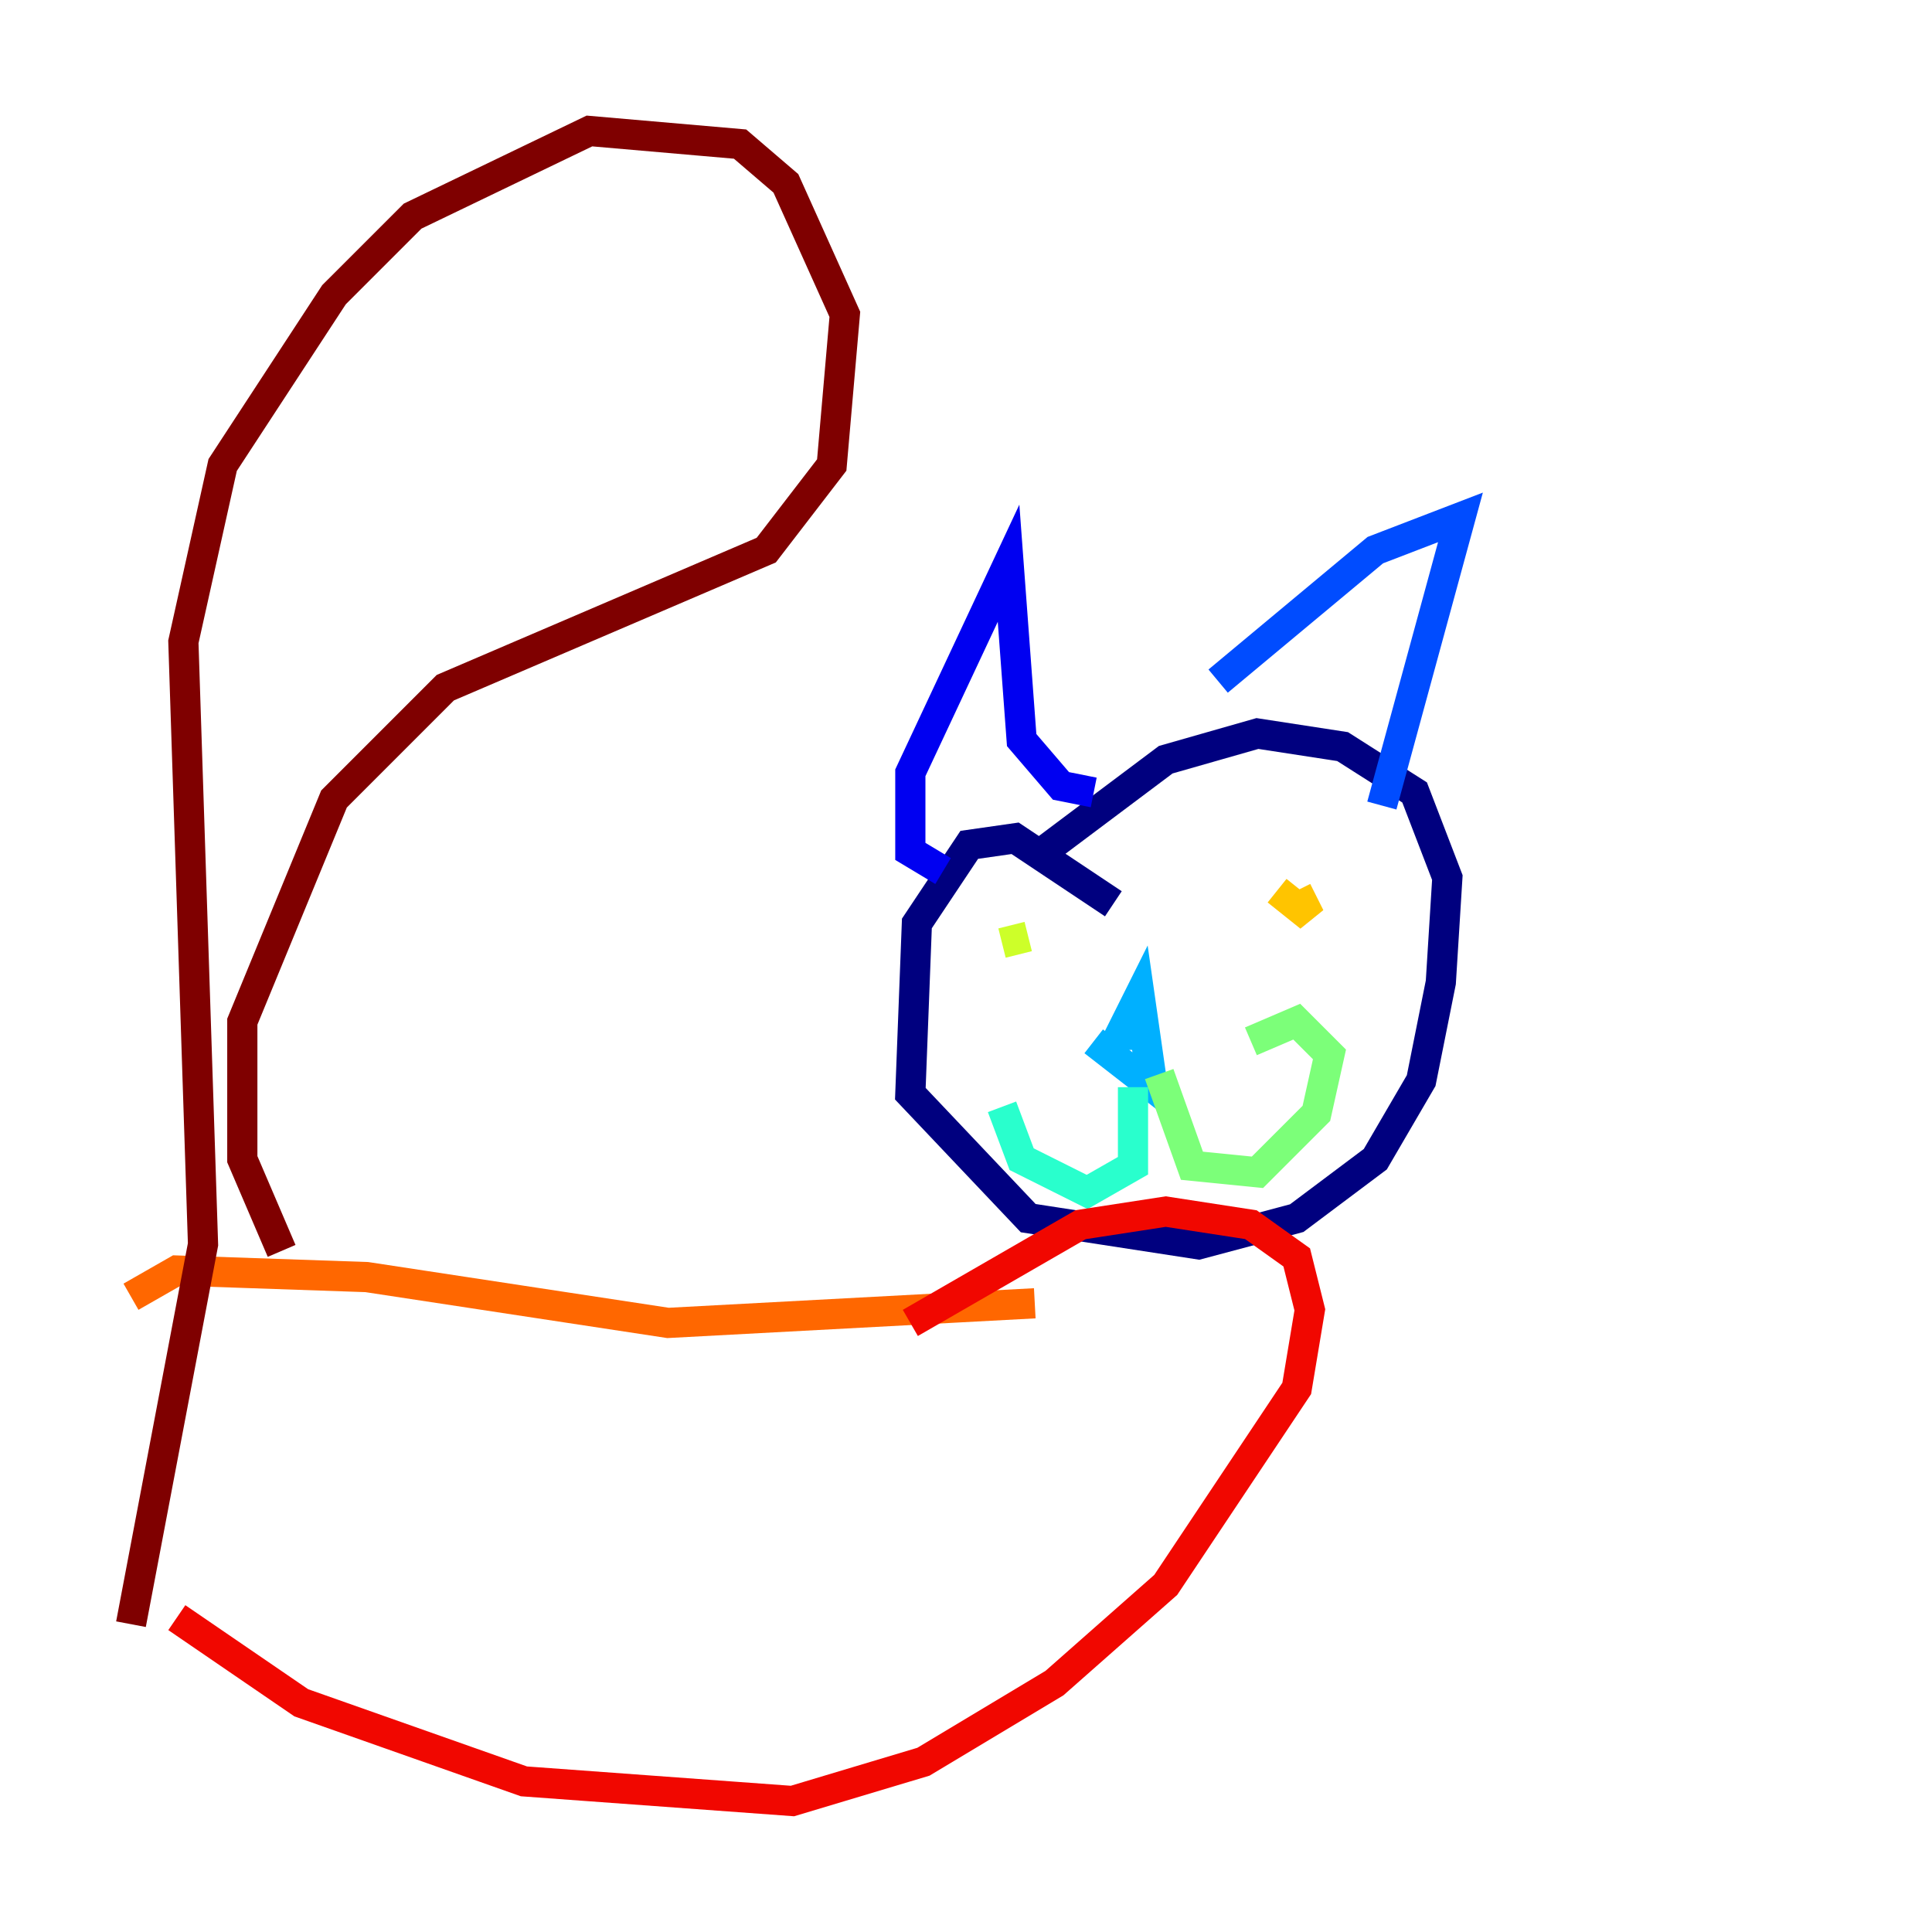 <?xml version="1.0" encoding="utf-8" ?>
<svg baseProfile="tiny" height="128" version="1.2" viewBox="0,0,128,128" width="128" xmlns="http://www.w3.org/2000/svg" xmlns:ev="http://www.w3.org/2001/xml-events" xmlns:xlink="http://www.w3.org/1999/xlink"><defs /><polyline fill="none" points="73.763,59.878 67.254,55.539 64.217,55.973 60.746,61.18 60.312,72.461 68.122,80.705 79.403,82.441 85.912,80.705 91.119,76.8 94.156,71.593 95.458,65.085 95.891,58.142 93.722,52.502 88.949,49.464 83.308,48.597 77.234,50.332 68.556,56.841" stroke="#00007f" stroke-width="2" /><polyline fill="none" points="62.481,57.709 60.312,56.407 60.312,51.2 66.82,37.315 67.688,49.031 70.291,52.068 72.461,52.502" stroke="#0000f1" stroke-width="2" /><polyline fill="none" points="80.705,45.125 91.119,36.447 96.759,34.278 91.552,53.37" stroke="#004cff" stroke-width="2" /><polyline fill="none" points="72.461,68.99 76.366,72.027 75.498,65.953 74.197,68.556 75.498,68.556" stroke="#00b0ff" stroke-width="2" /><polyline fill="none" points="75.064,72.027 75.064,77.234 72.027,78.969 67.688,76.8 66.386,73.329" stroke="#29ffcd" stroke-width="2" /><polyline fill="none" points="76.8,71.159 78.969,77.234 83.308,77.668 87.214,73.763 88.081,69.858 85.912,67.688 82.875,68.99" stroke="#7cff79" stroke-width="2" /><polyline fill="none" points="66.386,62.481 68.122,62.047" stroke="#cdff29" stroke-width="2" /><polyline fill="none" points="84.61,59.01 86.78,60.746 85.912,59.01" stroke="#ffc400" stroke-width="2" /><polyline fill="none" points="68.556,86.346 44.258,87.647 24.298,84.61 11.715,84.176 8.678,85.912" stroke="#ff6700" stroke-width="2" /><polyline fill="none" points="11.715,107.173 19.959,112.814 34.712,118.02 52.502,119.322 61.18,116.719 69.858,111.512 77.234,105.003 85.912,91.986 86.78,86.78 85.912,83.308 82.875,81.139 77.234,80.271 71.593,81.139 60.312,87.647" stroke="#f10700" stroke-width="2" /><polyline fill="none" points="18.658,82.875 16.054,76.8 16.054,67.688 22.129,52.936 29.505,45.559 50.766,36.447 55.105,30.807 55.973,20.827 52.068,12.149 49.031,9.546 39.051,8.678 27.336,14.319 22.129,19.525 14.752,30.807 12.149,42.522 13.451,82.441 8.678,107.607" stroke="#7f0000" stroke-width="2" /></svg>